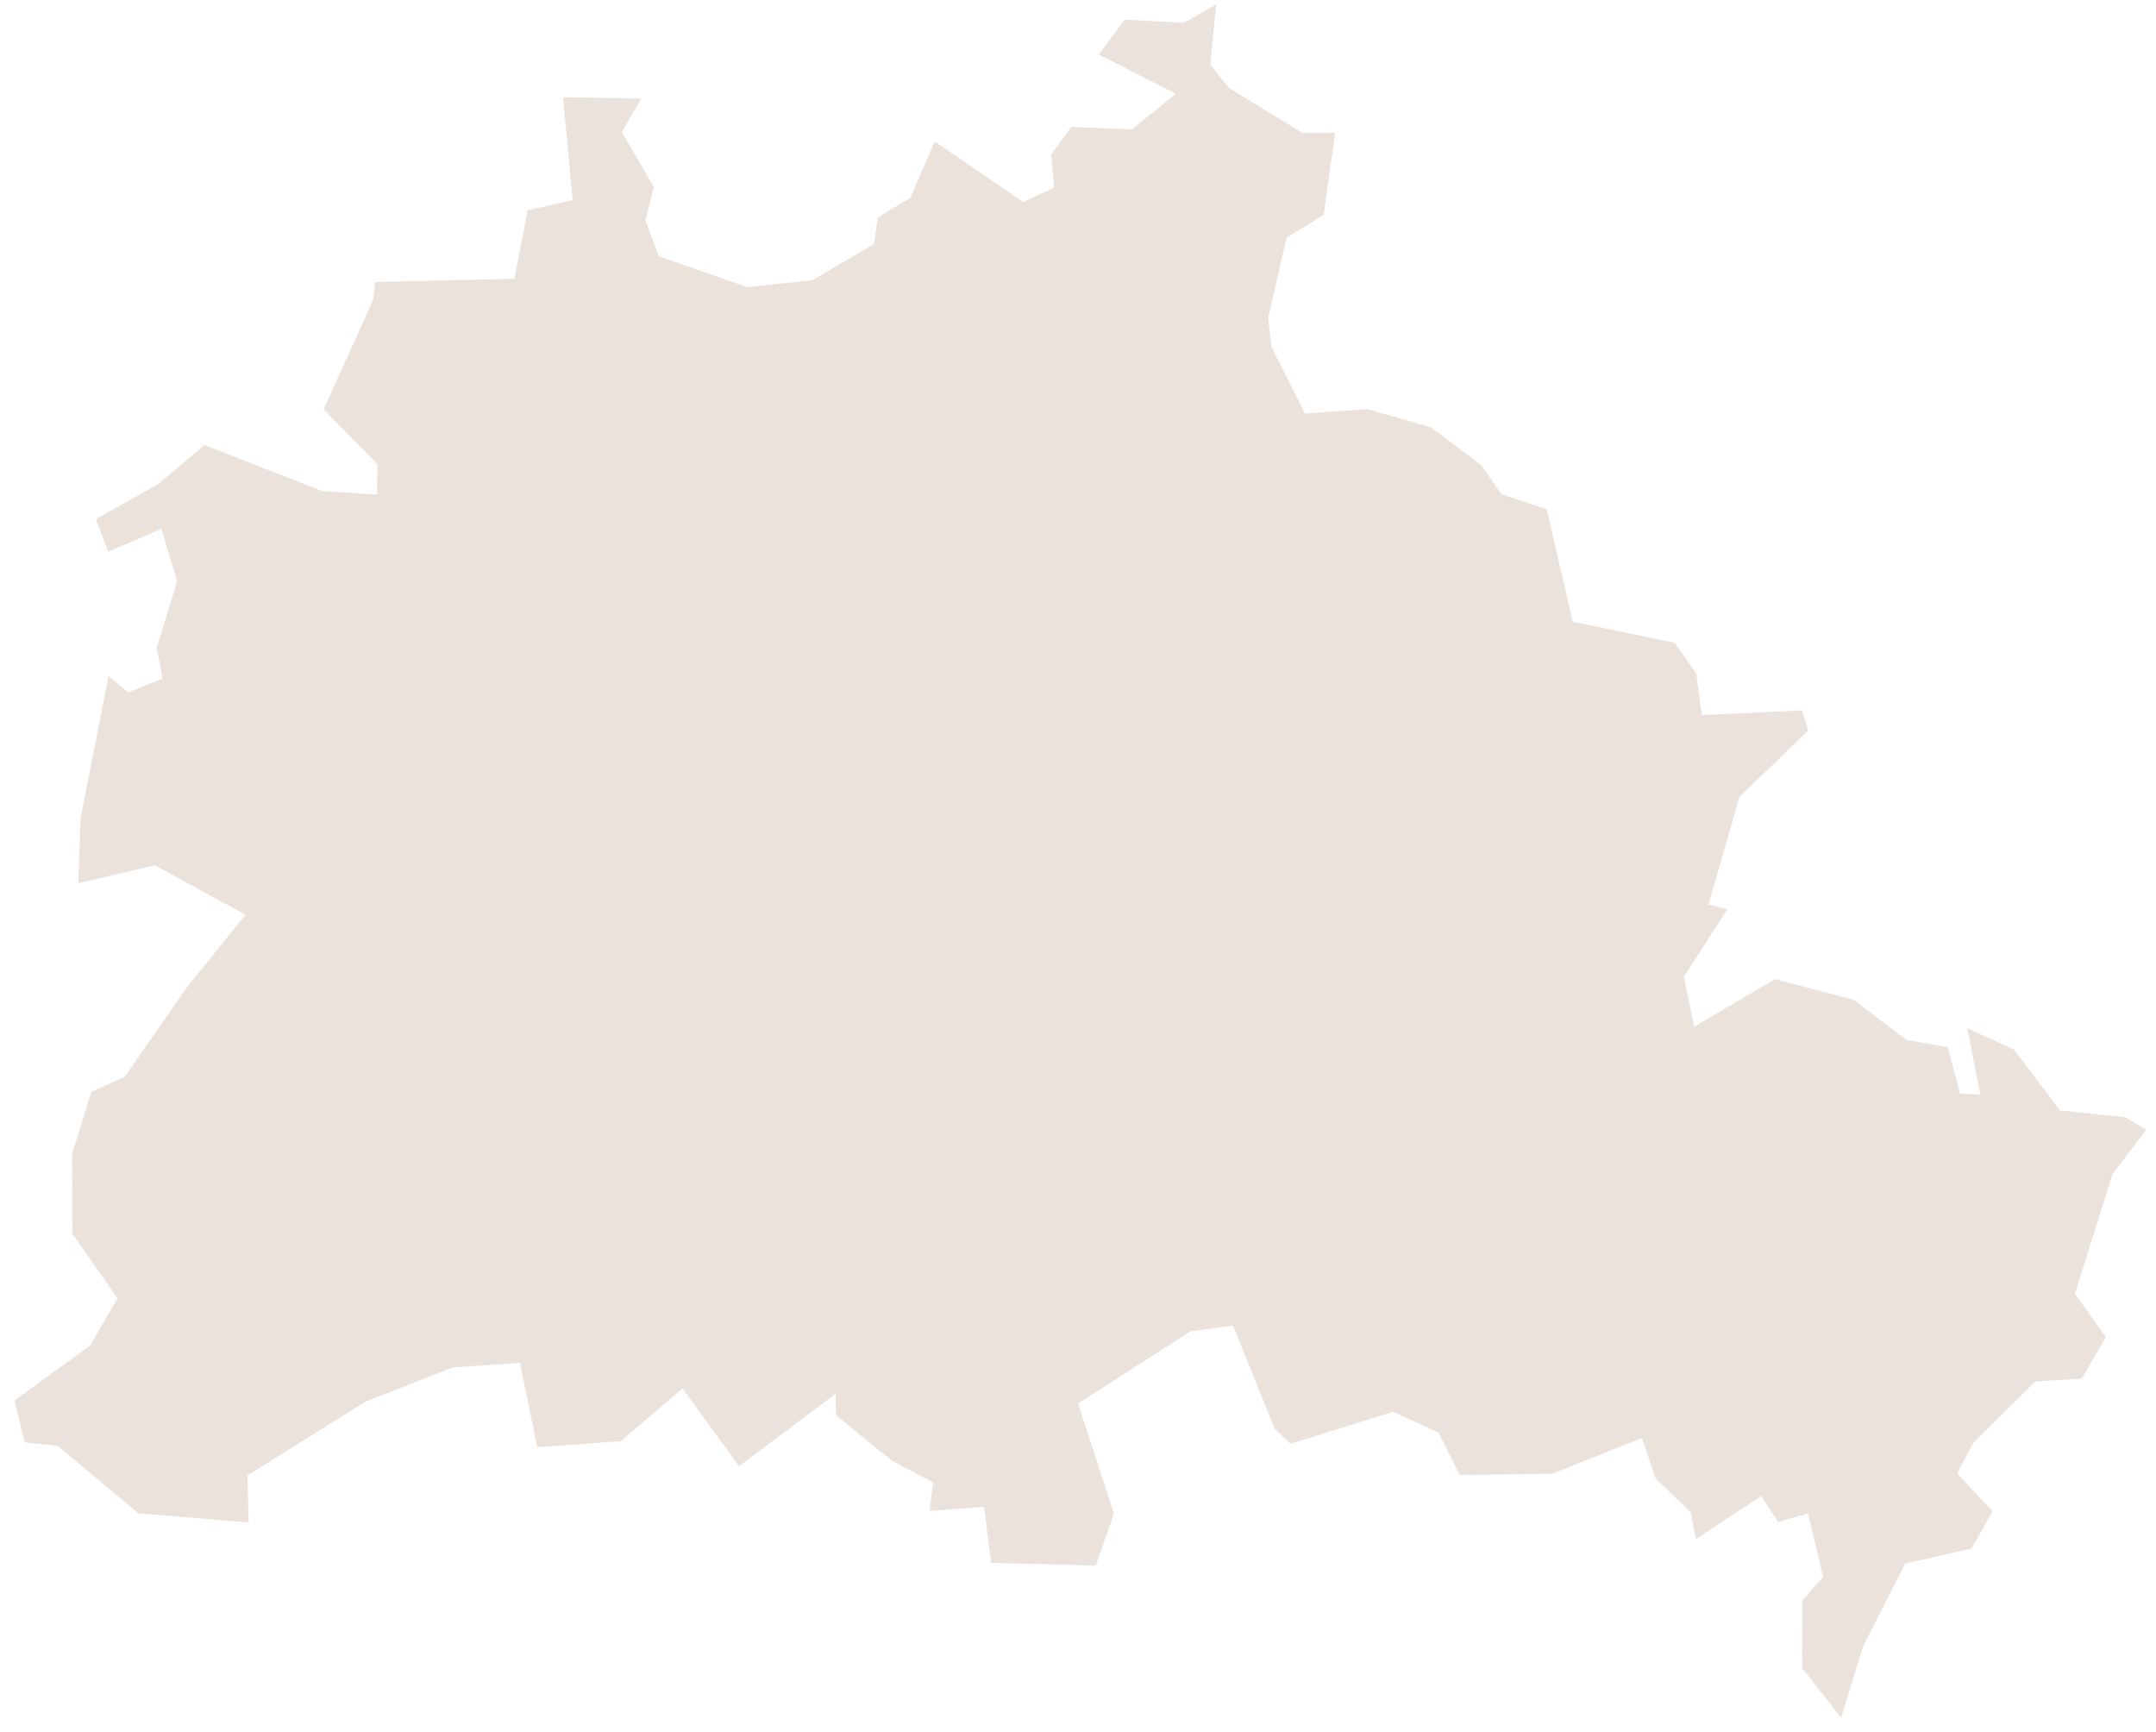 <svg width="127" height="102" viewBox="0 0 127 102" fill="none" xmlns="http://www.w3.org/2000/svg">
<path d="M55.057 8.327L60.275 11.9L62.089 11.05L61.92 9.094L63.106 7.474L66.686 7.62L69.261 5.518L64.724 3.212L66.251 1.158L69.739 1.343L71.643 0.26L71.286 3.81L72.391 5.179L76.722 7.827L78.648 7.818L77.97 12.665L75.793 13.986L74.702 18.717L74.898 20.436L76.876 24.353L80.555 24.095L84.314 25.181L87.261 27.399L88.437 29.102L91.111 29.989L92.644 36.616L98.648 37.858L99.921 39.673L100.242 42.114L106.136 41.839L106.514 43.025L102.464 46.93L100.641 53.265L101.742 53.555L99.189 57.531L99.8 60.459L104.566 57.662L109.201 58.894L112.299 61.246L114.728 61.671L115.458 64.396L116.653 64.474L115.881 60.555L118.629 61.81L121.351 65.399L125.201 65.801L126.418 66.549L124.444 69.145L122.221 76.196L124.048 78.746L122.623 81.193L119.889 81.361L116.248 84.965L115.284 86.773L117.375 89.017L116.134 91.2L112.228 92.088L109.744 96.96L108.452 101.167L106.161 98.249L106.15 94.284L107.393 92.871L106.5 89.129L104.739 89.635L103.743 88.112L99.889 90.652L99.603 89.072L97.523 87.074L96.72 84.693L91.435 86.794L85.995 86.873L84.737 84.371L82.06 83.147L76.016 85.033L75.088 84.147L72.634 78.072L70.124 78.408L63.503 82.66L65.619 89.143L64.545 92.203L58.384 92.047L57.968 88.746L54.766 88.988L54.965 87.308L52.487 85.998L49.24 83.342L49.218 82.092L43.538 86.352L40.201 81.77L36.569 84.877L31.647 85.236L30.628 80.268L26.679 80.532L21.519 82.555L14.58 86.897L14.649 89.662L8.146 89.127L3.406 85.155L1.452 84.949L0.852 82.478L5.304 79.254L6.918 76.466L4.264 72.658L4.236 67.995L5.376 64.308L7.342 63.419L11.061 58.083L14.461 53.877L9.111 50.962L4.613 52.013L4.746 48.18L6.394 39.817L7.553 40.776L9.567 39.967L9.235 38.146L10.431 34.229L9.509 31.147L6.373 32.494L5.646 30.569L9.261 28.549L12.043 26.206L18.97 28.916L22.205 29.128L22.238 27.351L19.063 24.105L21.978 17.664L22.094 16.611L30.304 16.419L31.078 12.384L33.73 11.788L33.169 5.729L37.769 5.803L36.623 7.769L38.512 11.003L38.021 12.973L38.811 15.099L44.017 16.907L47.852 16.504L51.483 14.375L51.705 12.807L53.619 11.656L55.057 8.327Z" fill="#EBE3DB"/>
</svg>
